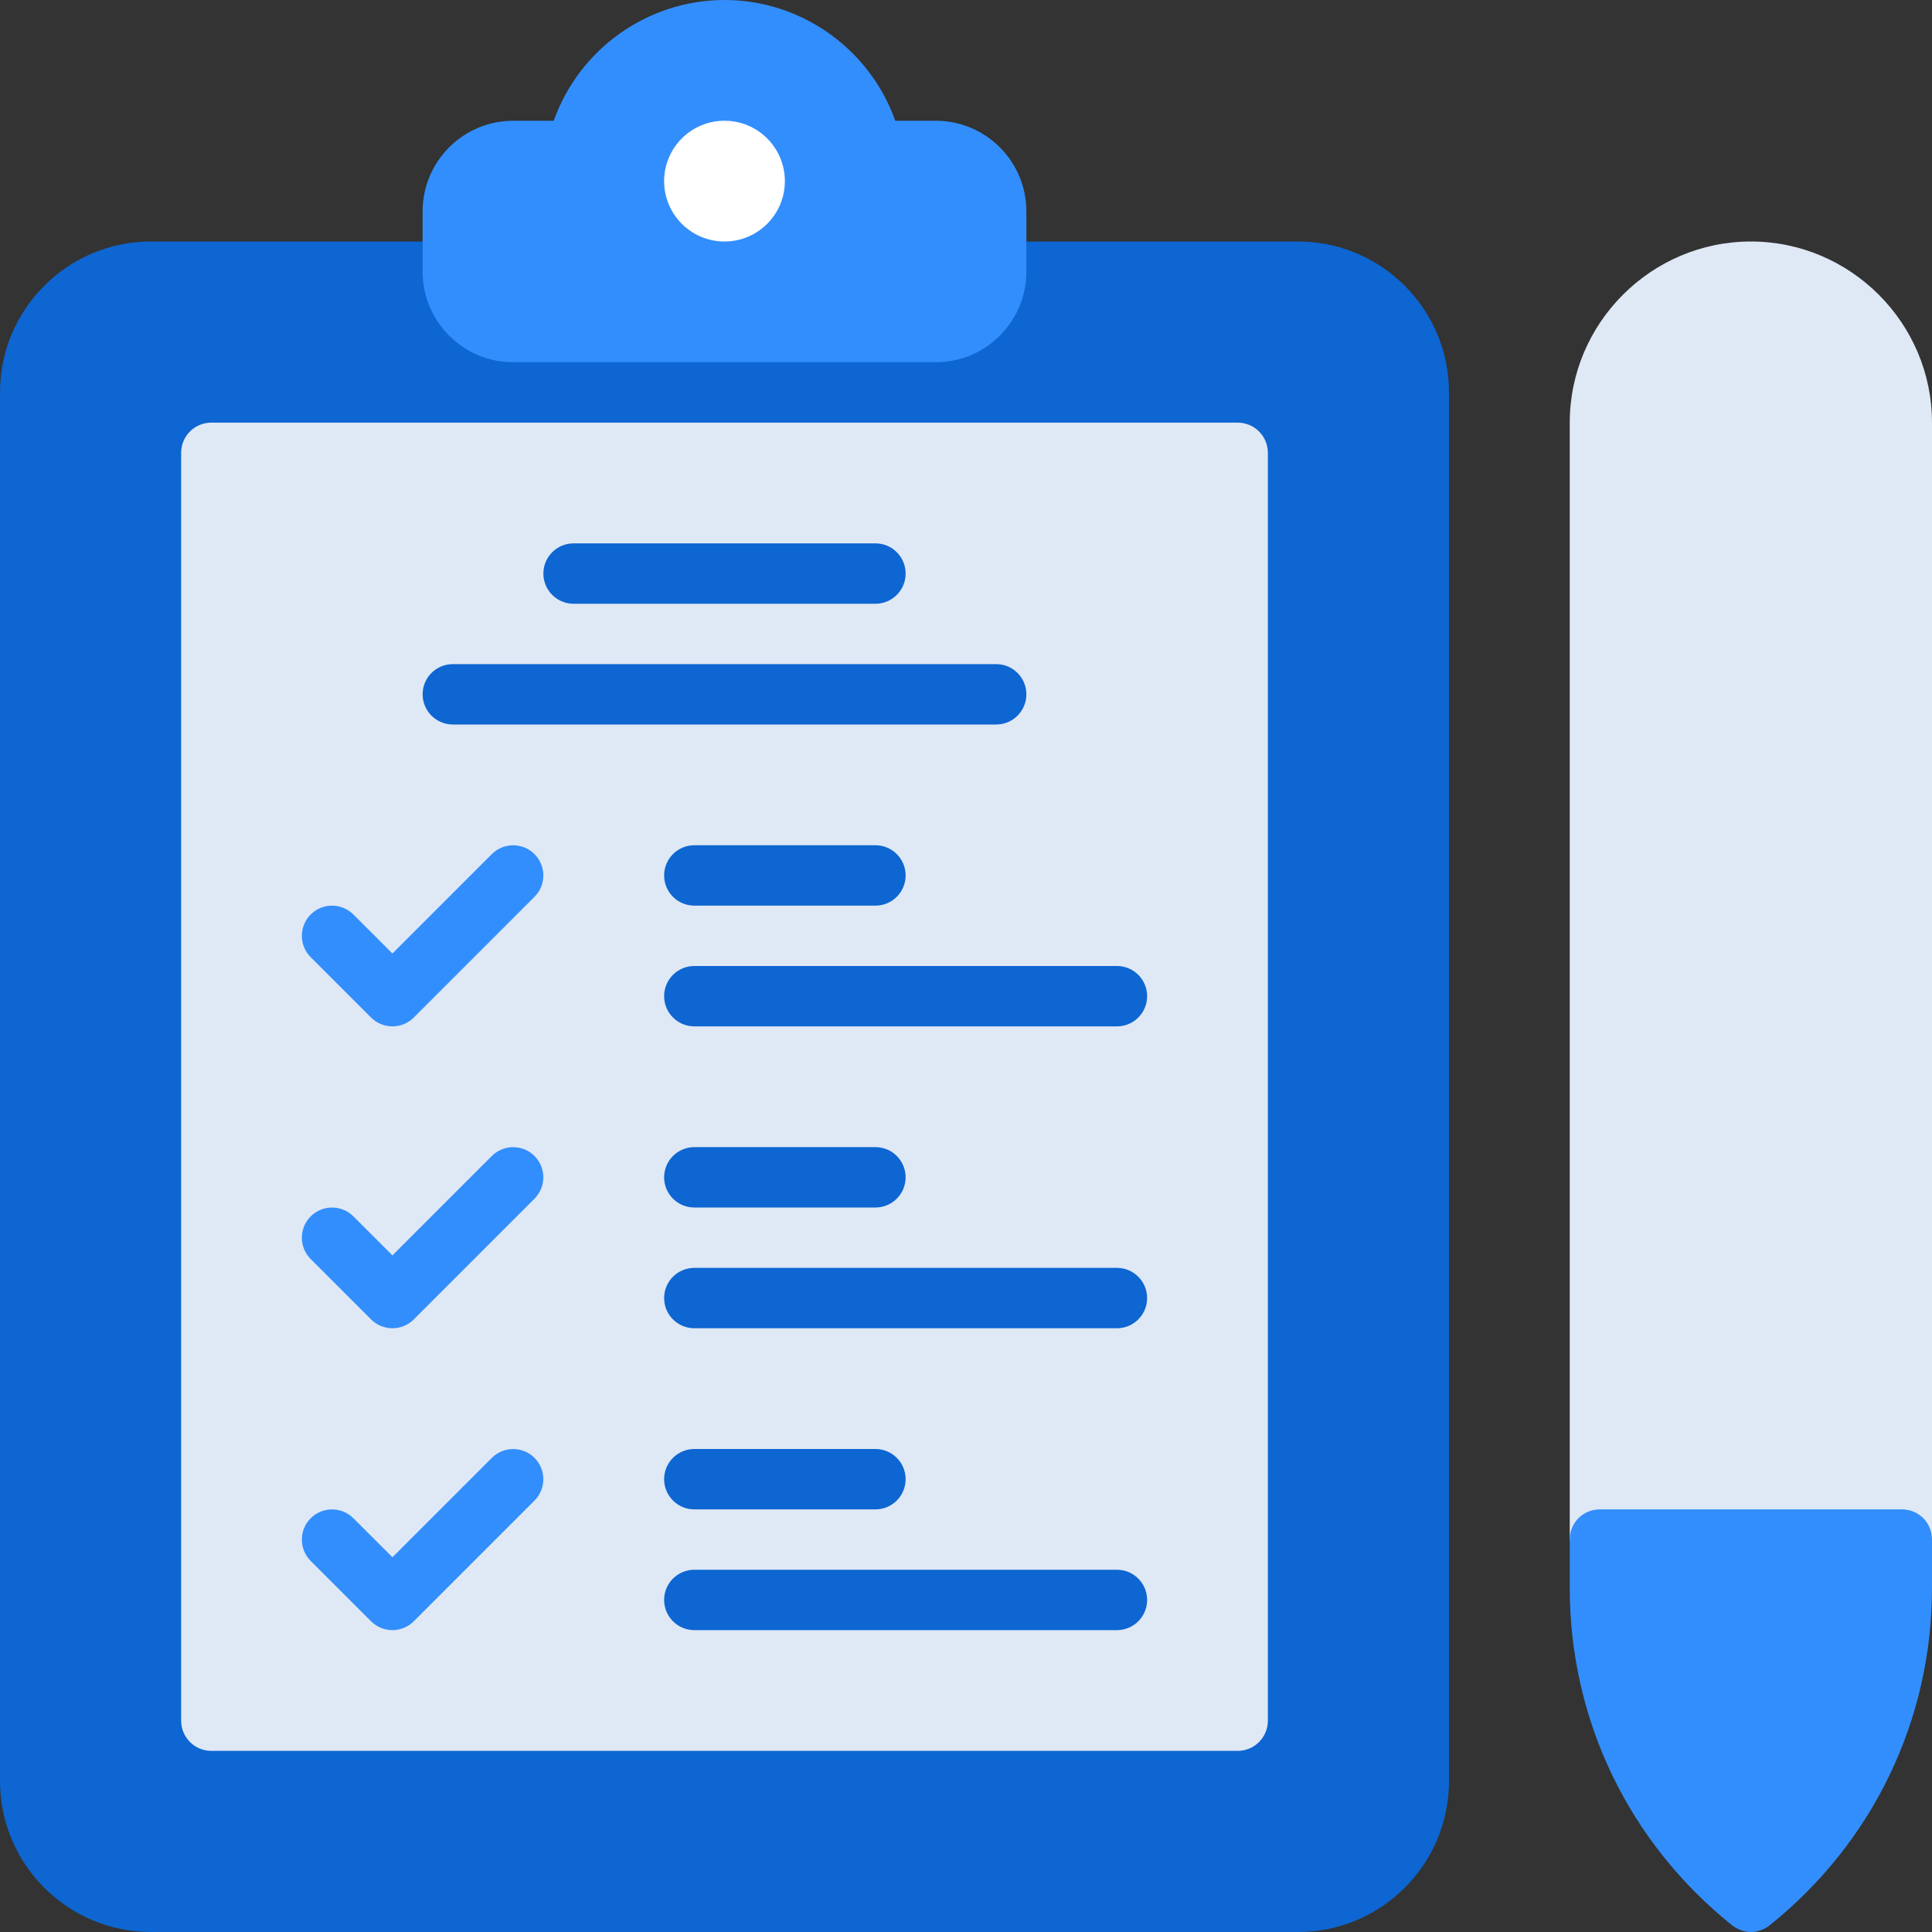 <?xml version="1.0" encoding="utf-8"?>
<!-- Generator: Adobe Illustrator 21.0.0, SVG Export Plug-In . SVG Version: 6.00 Build 0)  -->
<svg version="1.1" id="monochrome" xmlns="http://www.w3.org/2000/svg" xmlns:xlink="http://www.w3.org/1999/xlink" x="0px" y="0px"
	 viewBox="0 0 32 32" enable-background="new 0 0 32 32" xml:space="preserve">
<rect x="0" y="0" width="32" height="32" fill="#333333" stroke="none"/>
<g>
	<g>
		<g>
			<path fill="#0D66D1" d="M21.5,4h-19C1.121,4,0,5.121,0,6.5v23C0,30.879,1.121,32,2.5,32h19c1.379,0,2.5-1.121,2.5-2.5v-23
				C24,5.121,22.879,4,21.5,4z"/>
		</g>
	</g>
	<g>
		<g>
			<path fill="#DFE8F5" d="M20.5,7h-17C3.224,7,3,7.224,3,7.5v21C3,28.776,3.224,29,3.5,29h17c0.276,0,0.5-0.224,0.5-0.5v-21
				C21,7.224,20.776,7,20.5,7z"/>
		</g>
	</g>
	<g>
		<g>
			<path fill="#328EFC" d="M15.5,2h-0.672C14.411,0.82,13.28,0,12,0S9.589,0.82,9.172,2H8.5C7.673,2,7,2.673,7,3.5v1
				C7,5.327,7.673,6,8.5,6h7C16.327,6,17,5.327,17,4.5v-1C17,2.673,16.327,2,15.5,2z"/>
		</g>
	</g>
	<g>
		<g>
			<circle fill="#FFFFFF" cx="12" cy="3" r="1"/>
		</g>
	</g>
</g>
<g>
	<path fill="#0D66D1" d="M14.5,10h-5C9.224,10,9,9.776,9,9.5S9.224,9,9.5,9h5C14.776,9,15,9.224,15,9.5S14.776,10,14.5,10z"/>
</g>
<g>
	<path fill="#0D66D1" d="M16.5,12h-9C7.224,12,7,11.776,7,11.5S7.224,11,7.5,11h9c0.276,0,0.5,0.224,0.5,0.5S16.776,12,16.5,12z"/>
</g>
<g>
	<path fill="#328EFC" d="M6.5,17c-0.128,0-0.256-0.049-0.354-0.146l-1-1c-0.195-0.195-0.195-0.512,0-0.707s0.512-0.195,0.707,0
		L6.5,15.793l1.646-1.646c0.195-0.195,0.512-0.195,0.707,0s0.195,0.512,0,0.707l-2,2C6.756,16.951,6.628,17,6.5,17z"/>
</g>
<g>
	<path fill="#328EFC" d="M6.5,22c-0.128,0-0.256-0.049-0.354-0.146l-1-1c-0.195-0.195-0.195-0.512,0-0.707s0.512-0.195,0.707,0
		L6.5,20.793l1.646-1.646c0.195-0.195,0.512-0.195,0.707,0s0.195,0.512,0,0.707l-2,2C6.756,21.951,6.628,22,6.5,22z"/>
</g>
<g>
	<path fill="#328EFC" d="M6.5,27c-0.128,0-0.256-0.049-0.354-0.146l-1-1c-0.195-0.195-0.195-0.512,0-0.707s0.512-0.195,0.707,0
		L6.5,25.793l1.646-1.646c0.195-0.195,0.512-0.195,0.707,0s0.195,0.512,0,0.707l-2,2C6.756,26.951,6.628,27,6.5,27z"/>
</g>
<g>
	<path fill="#0D66D1" d="M14.5,15h-3c-0.276,0-0.5-0.224-0.5-0.5s0.224-0.5,0.5-0.5h3c0.276,0,0.5,0.224,0.5,0.5S14.776,15,14.5,15z
		"/>
</g>
<g>
	<path fill="#0D66D1" d="M18.5,17h-7c-0.276,0-0.5-0.224-0.5-0.5s0.224-0.5,0.5-0.5h7c0.276,0,0.5,0.224,0.5,0.5S18.776,17,18.5,17z
		"/>
</g>
<g>
	<path fill="#0D66D1" d="M14.5,20h-3c-0.276,0-0.5-0.224-0.5-0.5s0.224-0.5,0.5-0.5h3c0.276,0,0.5,0.224,0.5,0.5S14.776,20,14.5,20z
		"/>
</g>
<g>
	<path fill="#0D66D1" d="M18.5,22h-7c-0.276,0-0.5-0.224-0.5-0.5s0.224-0.5,0.5-0.5h7c0.276,0,0.5,0.224,0.5,0.5S18.776,22,18.5,22z
		"/>
</g>
<g>
	<path fill="#0D66D1" d="M14.5,25h-3c-0.276,0-0.5-0.224-0.5-0.5s0.224-0.5,0.5-0.5h3c0.276,0,0.5,0.224,0.5,0.5S14.776,25,14.5,25z
		"/>
</g>
<g>
	<path fill="#0D66D1" d="M18.5,27h-7c-0.276,0-0.5-0.224-0.5-0.5s0.224-0.5,0.5-0.5h7c0.276,0,0.5,0.224,0.5,0.5S18.776,27,18.5,27z
		"/>
</g>
<g>
	<path fill="#DFE8F5" d="M29,4c-1.65,0-3,1.35-3,3v18.5h6V7C32,5.35,30.65,4,29,4z"/>
	<path fill="#328EFC" d="M32,25.5v0.8c0,2.19-0.98,4.22-2.69,5.59C29.22,31.96,29.11,32,29,32s-0.22-0.04-0.31-0.11
		C26.98,30.52,26,28.49,26,26.3v-0.8c0-0.28,0.22-0.5,0.5-0.5h5C31.78,25,32,25.22,32,25.5z"/>
</g>
</svg>
